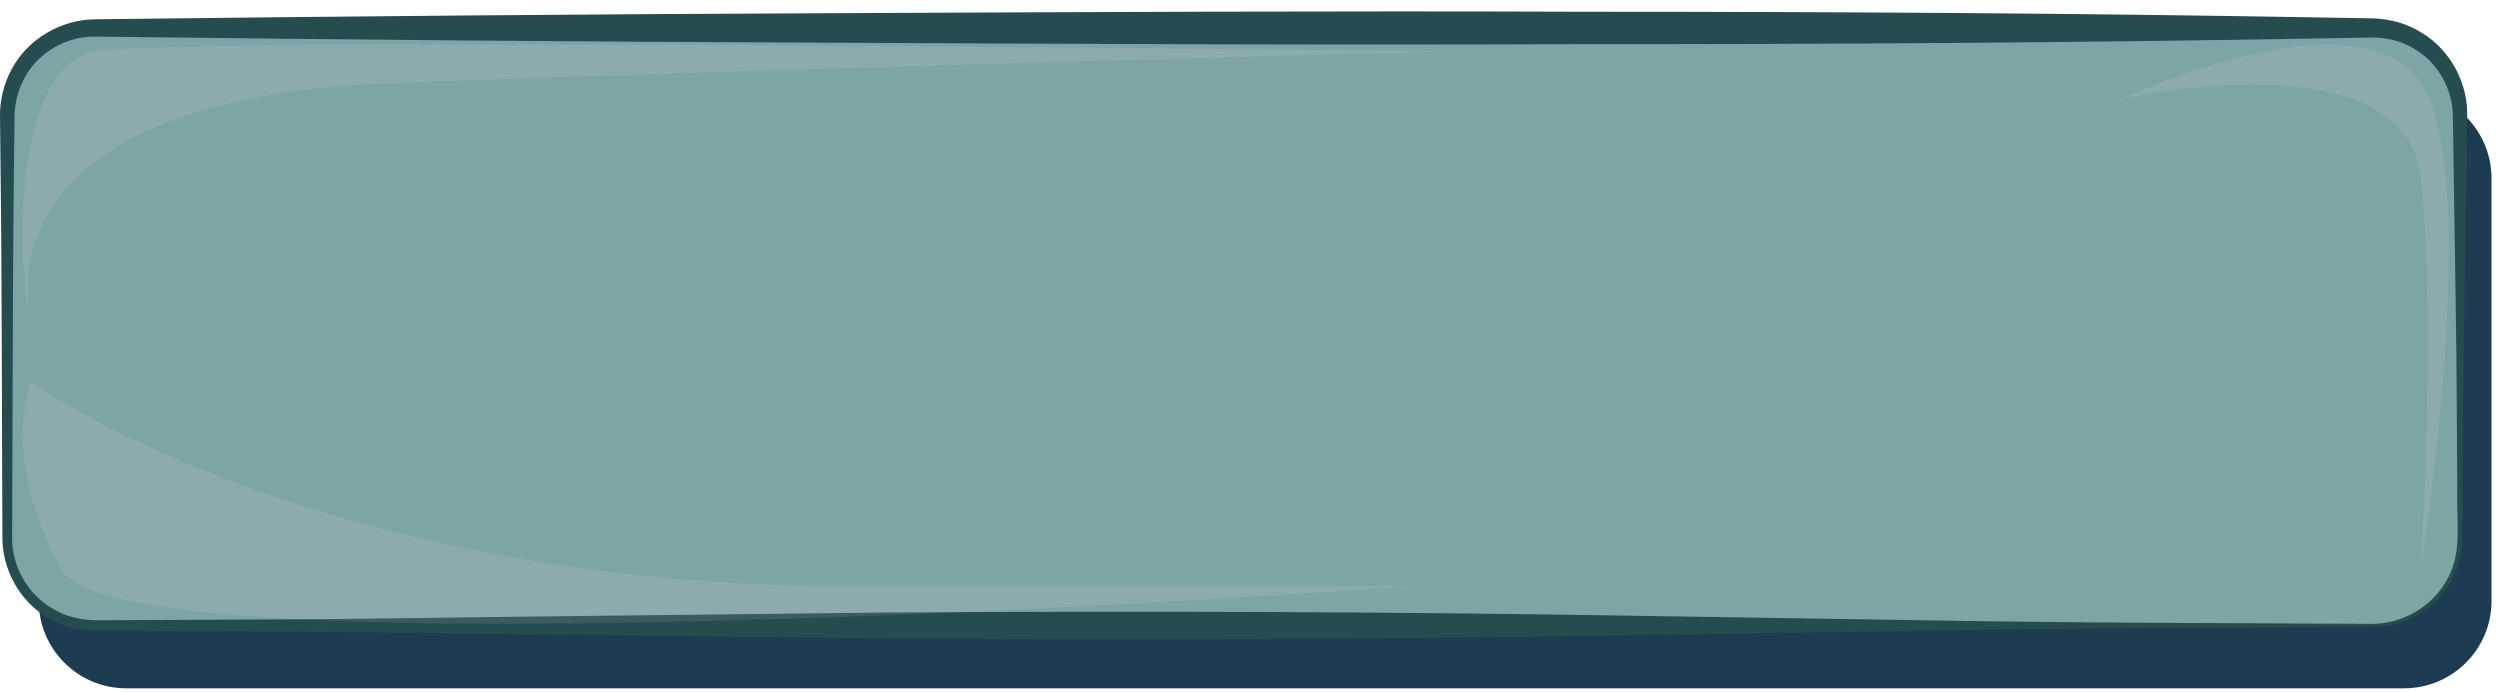 <svg width="159" height="44" viewBox="0 0 159 44" fill="none" xmlns="http://www.w3.org/2000/svg">
<path d="M152.892 43.777H8.032C4.952 43.777 2.462 41.287 2.462 38.207V17.497V11.357C2.462 8.277 4.952 5.787 8.032 5.787H152.892C155.972 5.787 158.462 8.277 158.462 11.357V38.217C158.462 41.287 155.972 43.777 152.892 43.777Z" fill="#1D3C51"/>
<path d="M150.892 39.777H6.032C2.952 39.777 0.462 37.287 0.462 34.207V13.497V7.357C0.462 4.277 2.952 1.787 6.032 1.787H150.892C153.972 1.787 156.462 4.277 156.462 7.357V34.217C156.462 37.287 153.972 39.777 150.892 39.777Z" fill="#7DA5A5"/>
<path d="M150.892 39.877C143.012 39.937 135.122 39.927 127.242 40.037L103.592 40.407C87.822 40.667 72.052 40.707 56.292 40.607L32.642 40.337L20.812 40.187L8.982 40.127L6.022 40.117C4.982 40.097 3.932 39.837 3.042 39.287C1.222 38.237 0.112 36.157 0.152 34.087L0.112 22.257C0.102 18.317 0.082 14.367 0.032 10.427L0.002 7.477C-0.028 6.427 0.232 5.337 0.742 4.397C1.752 2.497 3.862 1.247 6.032 1.227C21.802 1.037 37.572 0.897 53.332 0.837C69.102 0.767 84.872 0.687 100.632 0.747C116.402 0.747 132.172 0.837 147.932 1.117L150.892 1.167C151.982 1.197 153.072 1.487 153.992 2.067C155.872 3.177 157.002 5.357 156.912 7.477L156.732 19.307C156.652 23.247 156.662 27.187 156.632 31.137L156.612 34.097C156.622 35.107 156.362 36.117 155.872 36.997C154.892 38.767 152.902 39.897 150.892 39.877ZM150.892 39.677C152.832 39.667 154.722 38.557 155.632 36.857C156.632 35.157 156.212 33.087 156.282 31.137C156.252 27.197 156.252 23.257 156.182 19.307L156.002 7.477C156.022 5.637 155.002 3.897 153.432 3.037C152.662 2.587 151.772 2.387 150.902 2.387L147.942 2.437C132.172 2.717 116.402 2.817 100.642 2.807C84.872 2.877 69.102 2.797 53.342 2.717C37.572 2.667 21.802 2.517 6.032 2.327C4.252 2.307 2.482 3.297 1.602 4.877C1.162 5.667 0.922 6.547 0.922 7.477L0.892 10.427C0.842 14.367 0.822 18.307 0.812 22.257L0.772 34.077C0.712 35.957 1.742 37.807 3.372 38.727C4.172 39.207 5.102 39.427 6.032 39.447L8.992 39.437L20.822 39.377L32.652 39.227L56.302 38.957C72.072 38.857 87.842 38.897 103.602 39.157L127.252 39.527C135.122 39.627 143.012 39.627 150.892 39.677Z" fill="#254C4F"/>
<path opacity="0.32" d="M1.962 20.277C1.962 20.277 -2.038 6.277 24.962 5.277C51.962 4.277 91.962 3.277 91.962 3.277C91.962 3.277 10.962 2.277 5.962 3.277C0.962 4.277 0.962 16.277 1.962 20.277Z" fill="#FFD9F2" fill-opacity="0.36"/>
<path opacity="0.3" d="M1.962 24.277C1.962 24.277 19.962 37.277 53.962 37.277C87.962 37.277 89.962 37.277 89.962 37.277C89.962 37.277 7.962 43.277 3.962 36.277C-0.038 29.277 1.962 24.277 1.962 24.277Z" fill="#FFD9F2" fill-opacity="0.36"/>
<path opacity="0.3" d="M134.962 6.277C134.962 6.277 152.962 2.277 153.962 11.277C154.962 20.277 153.962 36.277 153.962 36.277C153.962 36.277 157.962 11.277 153.962 5.277C149.962 -0.723 134.962 6.277 134.962 6.277Z" fill="#FFD9F2" fill-opacity="0.36"/>
</svg>
